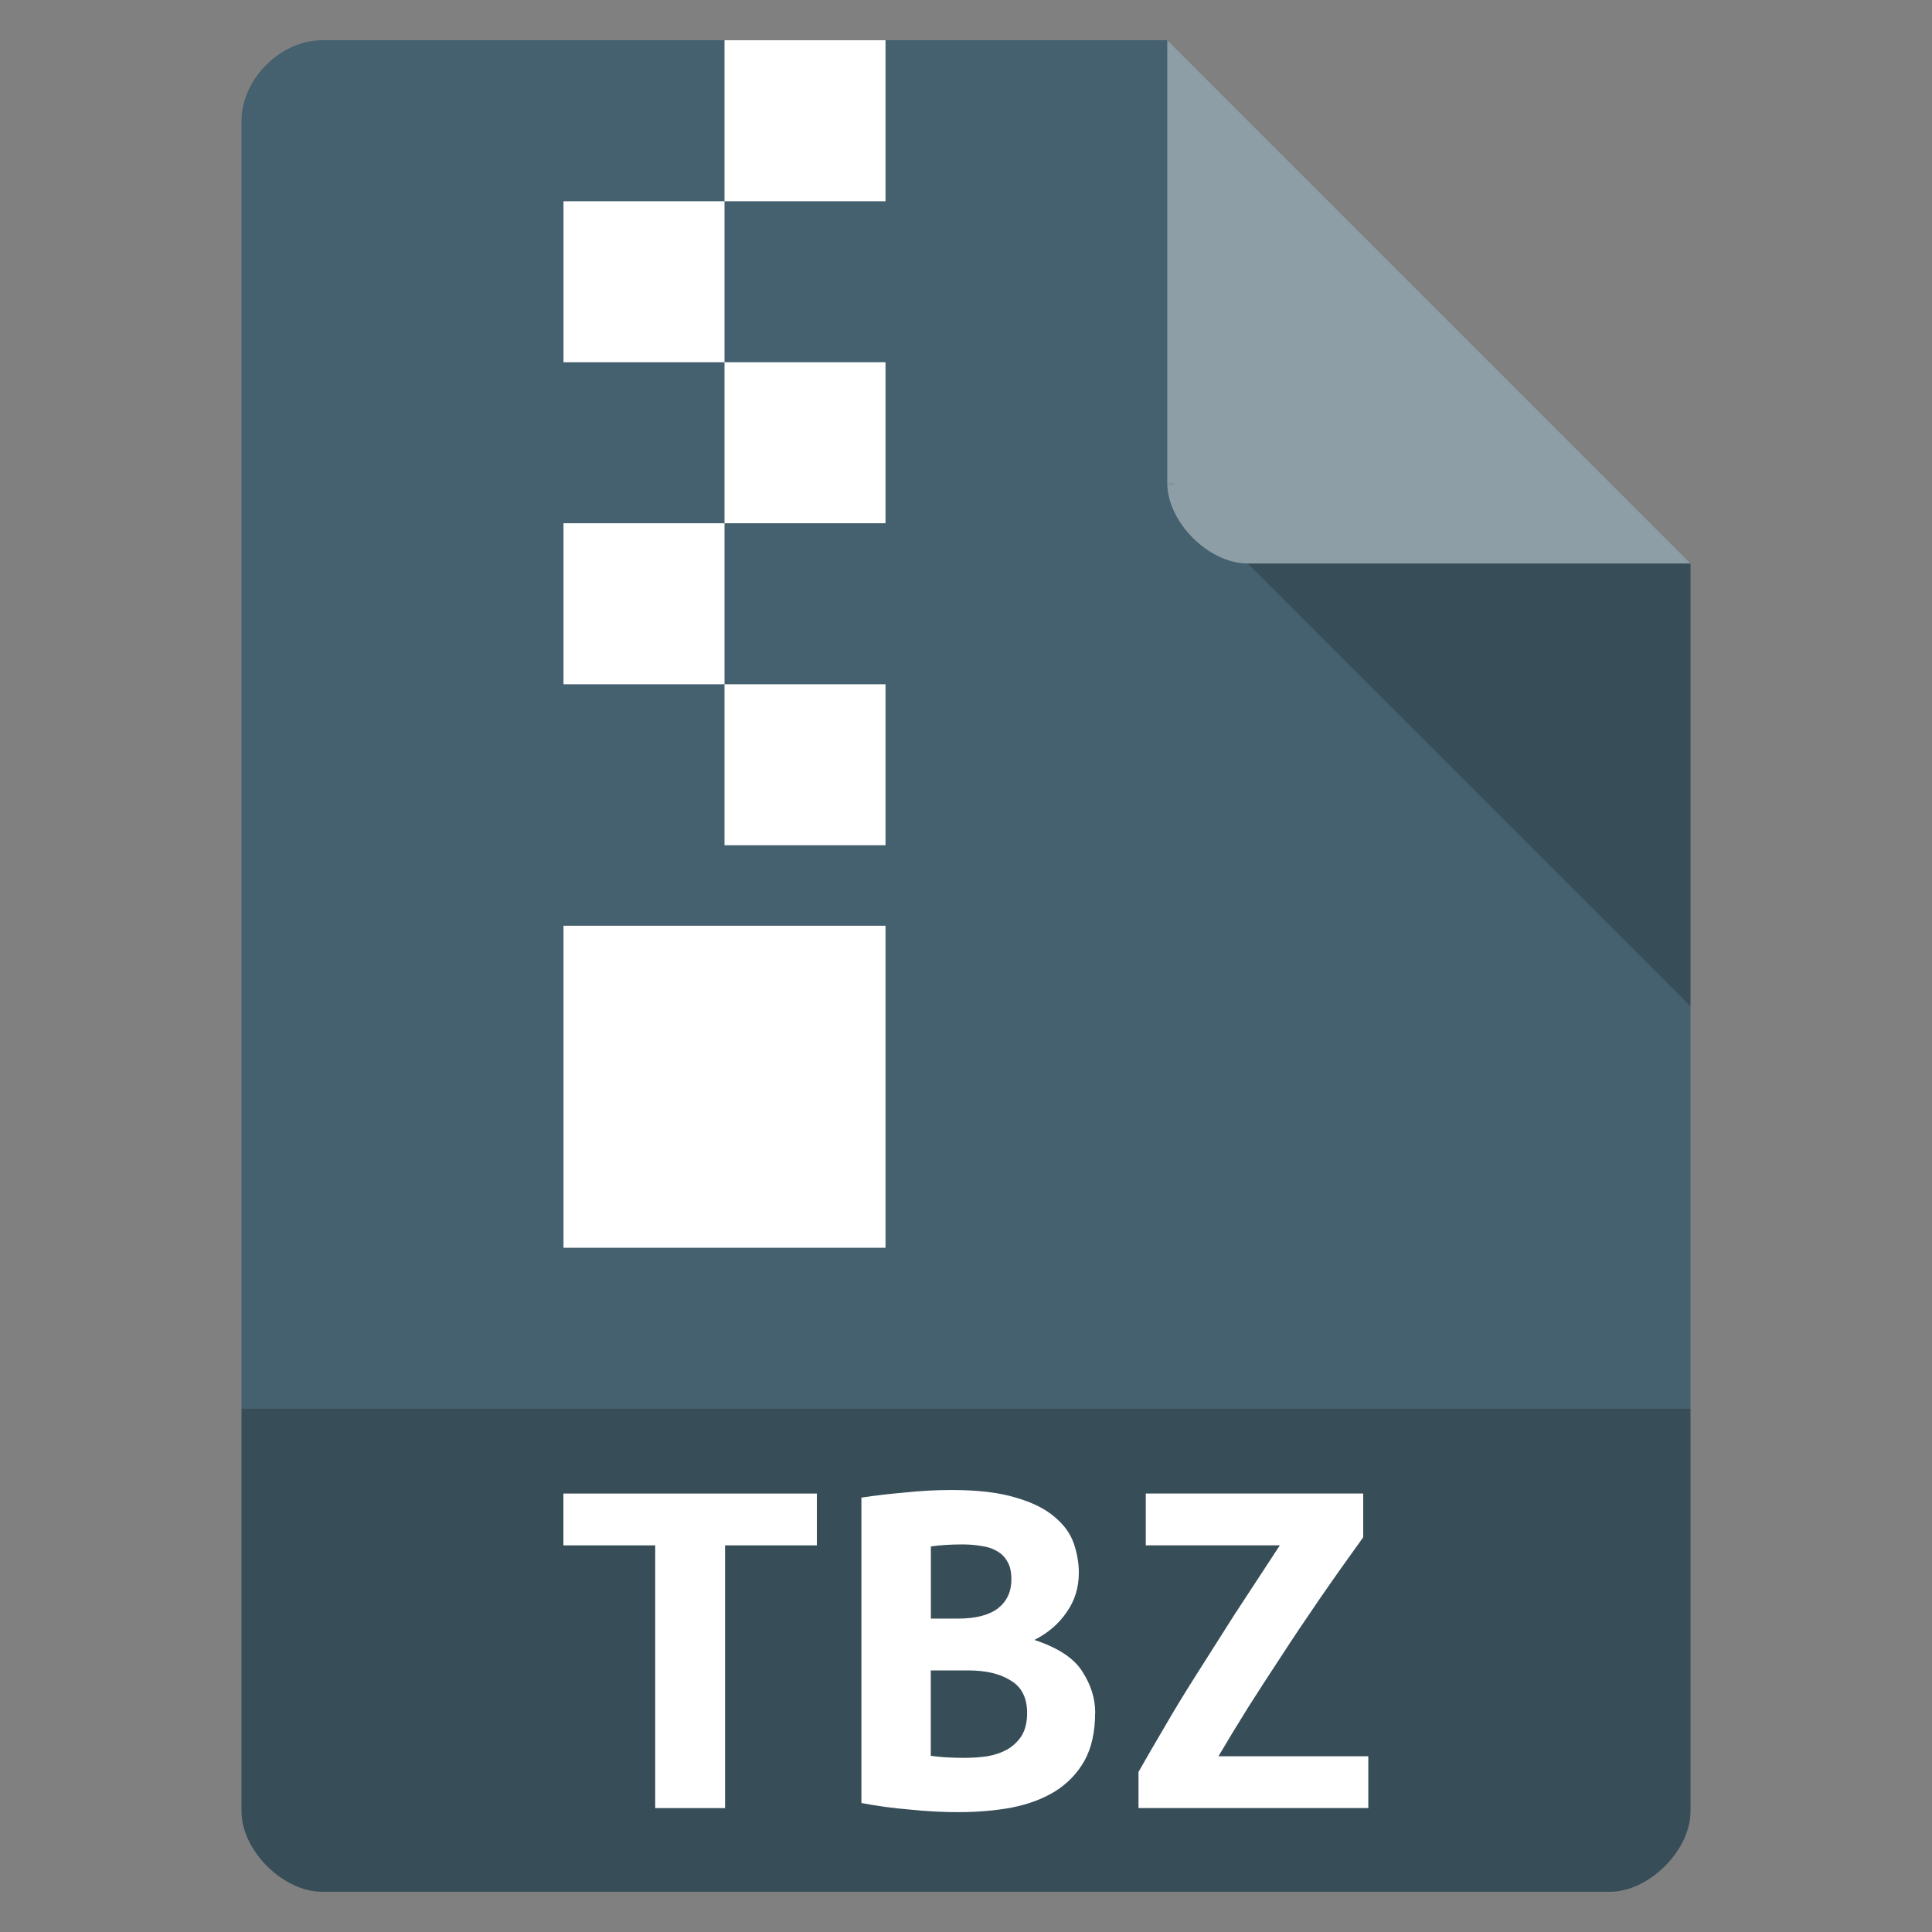 <?xml version="1.0" encoding="UTF-8" standalone="no"?>
<svg
   xmlns:dc="http://purl.org/dc/elements/1.1/"
   xmlns:cc="http://creativecommons.org/ns#"
   xmlns:rdf="http://www.w3.org/1999/02/22-rdf-syntax-ns#"
   xmlns:svg="http://www.w3.org/2000/svg"
   xmlns="http://www.w3.org/2000/svg"
   xmlns:sodipodi="http://sodipodi.sourceforge.net/DTD/sodipodi-0.dtd"
   xmlns:inkscape="http://www.inkscape.org/namespaces/inkscape"
   width="48"
   viewBox="0 0 48 48"
   height="48"
   id="svg2"
   version="1.1"
   inkscape:version="0.48.4 r9939"
   sodipodi:docname="application-x-bzip-compressed-tar.svg">
  <rect x="0" y="0" width="48" height="48" fill="#808080" stroke="none"/>
  <defs
     id="defs28" />
  <sodipodi:namedview
     pagecolor="#ffffff"
     bordercolor="#666666"
     borderopacity="1"
     objecttolerance="10"
     gridtolerance="10"
     guidetolerance="10"
     inkscape:pageopacity="0"
     inkscape:pageshadow="2"
     inkscape:window-width="765"
     inkscape:window-height="480"
     id="namedview26"
     showgrid="false"
     inkscape:zoom="4.9166667"
     inkscape:cx="24"
     inkscape:cy="24"
     inkscape:window-x="389"
     inkscape:window-y="138"
     inkscape:window-maximized="0"
     inkscape:current-layer="svg2" />
  <path
     style="fill:#45606e;fill-opacity:1"
     d="M 8,1 C 6.971,1 6,1.971 6,3 l 0,42 c 0,0.971 1.029,2 2,2 l 32,0 c 0.971,0 2,-1.029 2,-2 L 42,14 29,1 z"
     id="path4" />
  <path
     style="fill-opacity:.196"
     d="M 29,12 29.062,12.062 29.219,12 29,12 z m 2,2 11,11 0,-11 -11,0 z"
     id="path6" />
  <path
     style="fill:#fff;fill-opacity:.392"
     d="m 29,1 13,13 -11,0 c -0.971,0 -2,-1.029 -2,-2 L 29,1 z"
     id="path8" />
  <path
     style="fill-opacity:.196"
     d="m 6,35 0,10 c 0,0.971 1.029,2 2,2 l 32,0 c 0.971,0 2,-1.029 2,-2 l 0,-10 z"
     id="path10" />
  <g
     style="fill:#fff"
     id="g12">
    <g
       id="g14">
      <path
         d="m 18,1 0,4 4,0 0,-4 -4,0 z m 0,4 -4,0 0,4 4,0 0,-4 z m 0,4 0,4 4,0 0,-4 -4,0 z m 0,4 -4,0 0,4 4,0 0,-4 z m 0,4 0,4 4,0 0,-4 -4,0 z m -4,6 0,8 8,0 0,-8 -4,0 -4,0 z"
         id="path16" />
    </g>
    <g
       style="word-spacing:0;line-height:125%;letter-spacing:0"
       transform="scale(1.053 .95)"
       id="g18">
      <path
         d="m 19.273,39.06 0,1.355 -2.166,0 0,6.871 -1.648,0 0,-6.871 -2.166,0 0,-1.355 5.98,0"
         id="path20" />
      <path
         d="m 25.838,44.801 c -7e-6,0.496 -0.084,0.913 -0.252,1.249 -0.168,0.328 -0.399,0.594 -0.691,0.797 -0.284,0.195 -0.625,0.337 -1.023,0.425 -0.39,0.08 -0.811,0.12 -1.262,0.12 -0.363,-1e-6 -0.74,-0.022 -1.13,-0.066 -0.39,-0.035 -0.775,-0.093 -1.156,-0.173 l 0,-7.987 c 0.31,-0.053 0.651,-0.097 1.023,-0.133 0.372,-0.044 0.74,-0.066 1.103,-0.066 0.62,9e-6 1.125,0.066 1.515,0.199 0.39,0.124 0.695,0.292 0.917,0.505 0.221,0.204 0.372,0.434 0.452,0.691 0.08,0.257 0.12,0.514 0.12,0.771 -5e-6,0.39 -0.097,0.735 -0.292,1.037 -0.186,0.301 -0.439,0.54 -0.757,0.718 0.558,0.204 0.935,0.478 1.13,0.824 0.204,0.346 0.306,0.709 0.306,1.09 m -3.88,-1.116 0,2.233 c 0.115,0.018 0.239,0.031 0.372,0.04 0.142,0.009 0.279,0.013 0.412,0.013 0.186,1e-6 0.368,-0.013 0.545,-0.04 0.177,-0.035 0.332,-0.093 0.465,-0.173 0.142,-0.089 0.257,-0.208 0.346,-0.359 0.089,-0.159 0.133,-0.359 0.133,-0.598 -5e-6,-0.399 -0.128,-0.682 -0.385,-0.851 -0.248,-0.177 -0.585,-0.266 -1.01,-0.266 l -0.877,0 m 0.638,-1.355 c 0.416,5e-6 0.731,-0.089 0.944,-0.266 0.213,-0.186 0.319,-0.439 0.319,-0.757 -4e-6,-0.195 -0.031,-0.35 -0.093,-0.465 -0.062,-0.124 -0.146,-0.217 -0.252,-0.279 -0.106,-0.071 -0.23,-0.115 -0.372,-0.133 -0.142,-0.027 -0.288,-0.04 -0.439,-0.04 -0.124,7e-6 -0.252,0.004 -0.385,0.013 -0.133,0.009 -0.252,0.022 -0.359,0.04 l 0,1.887 0.638,0"
         id="path22" />
      <path
         d="m 32.164,40.203 c -0.381,0.585 -0.731,1.134 -1.05,1.648 -0.319,0.514 -0.616,1.006 -0.89,1.475 -0.275,0.461 -0.536,0.908 -0.784,1.342 -0.239,0.425 -0.47,0.846 -0.691,1.262 l 3.535,0 0,1.355 -5.422,0 0,-0.944 c 0.195,-0.381 0.403,-0.78 0.625,-1.196 0.221,-0.425 0.47,-0.877 0.744,-1.355 0.275,-0.478 0.571,-0.997 0.89,-1.555 0.328,-0.558 0.687,-1.165 1.076,-1.821 l -3.163,0 0,-1.355 5.13,0 0,1.143"
         id="path24" />
    </g>
  </g>
</svg>
